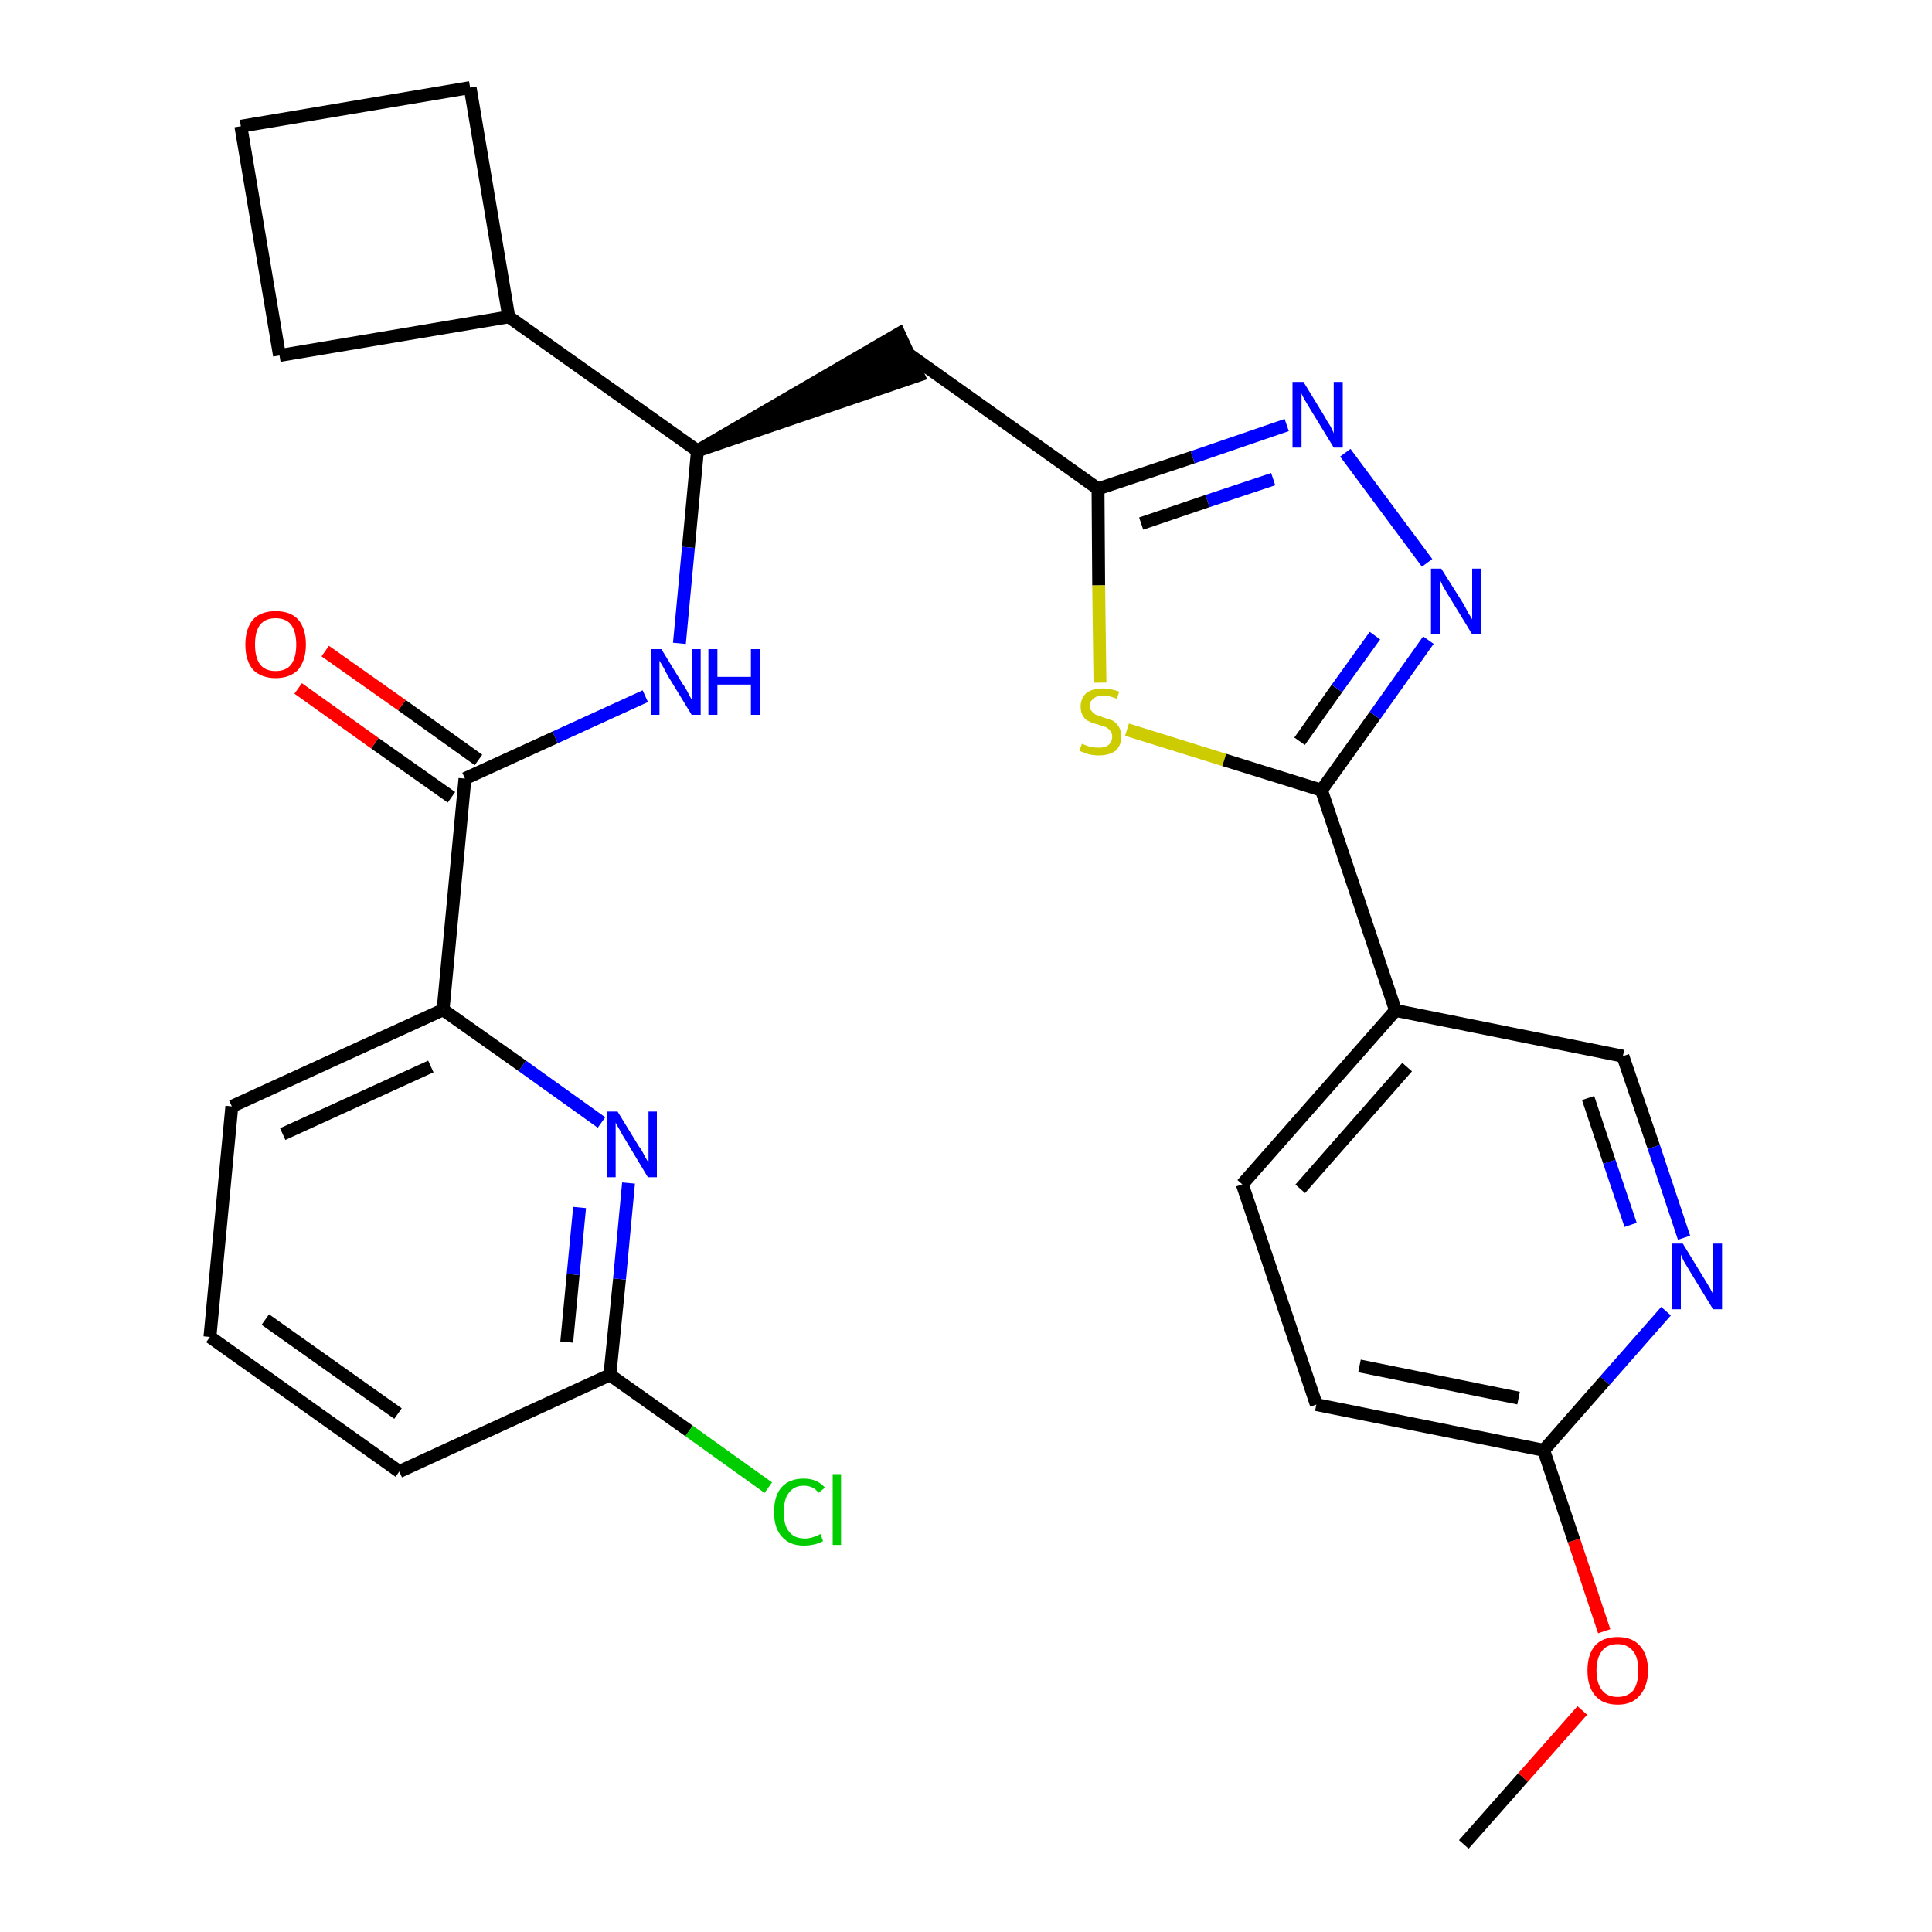 <?xml version='1.0' encoding='iso-8859-1'?>
<svg version='1.1' baseProfile='full'
              xmlns='http://www.w3.org/2000/svg'
                      xmlns:rdkit='http://www.rdkit.org/xml'
                      xmlns:xlink='http://www.w3.org/1999/xlink'
                  xml:space='preserve'
width='300px' height='300px' viewBox='0 0 300 300'>
<!-- END OF HEADER -->
<path class='bond-0 atom-0 atom-1' d='M 227.3,286.4 L 236.5,276.0' style='fill:none;fill-rule:evenodd;stroke:#000000;stroke-width:2.0px;stroke-linecap:butt;stroke-linejoin:miter;stroke-opacity:1' />
<path class='bond-0 atom-0 atom-1' d='M 236.5,276.0 L 245.7,265.6' style='fill:none;fill-rule:evenodd;stroke:#FF0000;stroke-width:2.0px;stroke-linecap:butt;stroke-linejoin:miter;stroke-opacity:1' />
<path class='bond-1 atom-1 atom-2' d='M 249.1,253.3 L 244.4,239.2' style='fill:none;fill-rule:evenodd;stroke:#FF0000;stroke-width:2.0px;stroke-linecap:butt;stroke-linejoin:miter;stroke-opacity:1' />
<path class='bond-1 atom-1 atom-2' d='M 244.4,239.2 L 239.7,225.2' style='fill:none;fill-rule:evenodd;stroke:#000000;stroke-width:2.0px;stroke-linecap:butt;stroke-linejoin:miter;stroke-opacity:1' />
<path class='bond-2 atom-2 atom-3' d='M 239.7,225.2 L 204.4,218.1' style='fill:none;fill-rule:evenodd;stroke:#000000;stroke-width:2.0px;stroke-linecap:butt;stroke-linejoin:miter;stroke-opacity:1' />
<path class='bond-2 atom-2 atom-3' d='M 235.8,217.1 L 211.1,212.1' style='fill:none;fill-rule:evenodd;stroke:#000000;stroke-width:2.0px;stroke-linecap:butt;stroke-linejoin:miter;stroke-opacity:1' />
<path class='bond-28 atom-28 atom-2' d='M 258.7,203.6 L 249.2,214.4' style='fill:none;fill-rule:evenodd;stroke:#0000FF;stroke-width:2.0px;stroke-linecap:butt;stroke-linejoin:miter;stroke-opacity:1' />
<path class='bond-28 atom-28 atom-2' d='M 249.2,214.4 L 239.7,225.2' style='fill:none;fill-rule:evenodd;stroke:#000000;stroke-width:2.0px;stroke-linecap:butt;stroke-linejoin:miter;stroke-opacity:1' />
<path class='bond-3 atom-3 atom-4' d='M 204.4,218.1 L 192.9,183.9' style='fill:none;fill-rule:evenodd;stroke:#000000;stroke-width:2.0px;stroke-linecap:butt;stroke-linejoin:miter;stroke-opacity:1' />
<path class='bond-4 atom-4 atom-5' d='M 192.9,183.9 L 216.7,156.9' style='fill:none;fill-rule:evenodd;stroke:#000000;stroke-width:2.0px;stroke-linecap:butt;stroke-linejoin:miter;stroke-opacity:1' />
<path class='bond-4 atom-4 atom-5' d='M 201.9,184.6 L 218.5,165.7' style='fill:none;fill-rule:evenodd;stroke:#000000;stroke-width:2.0px;stroke-linecap:butt;stroke-linejoin:miter;stroke-opacity:1' />
<path class='bond-5 atom-5 atom-6' d='M 216.7,156.9 L 205.2,122.7' style='fill:none;fill-rule:evenodd;stroke:#000000;stroke-width:2.0px;stroke-linecap:butt;stroke-linejoin:miter;stroke-opacity:1' />
<path class='bond-26 atom-5 atom-27' d='M 216.7,156.9 L 252.0,164.0' style='fill:none;fill-rule:evenodd;stroke:#000000;stroke-width:2.0px;stroke-linecap:butt;stroke-linejoin:miter;stroke-opacity:1' />
<path class='bond-6 atom-6 atom-7' d='M 205.2,122.7 L 213.5,111.1' style='fill:none;fill-rule:evenodd;stroke:#000000;stroke-width:2.0px;stroke-linecap:butt;stroke-linejoin:miter;stroke-opacity:1' />
<path class='bond-6 atom-6 atom-7' d='M 213.5,111.1 L 221.8,99.4' style='fill:none;fill-rule:evenodd;stroke:#0000FF;stroke-width:2.0px;stroke-linecap:butt;stroke-linejoin:miter;stroke-opacity:1' />
<path class='bond-6 atom-6 atom-7' d='M 201.8,115.1 L 207.6,106.9' style='fill:none;fill-rule:evenodd;stroke:#000000;stroke-width:2.0px;stroke-linecap:butt;stroke-linejoin:miter;stroke-opacity:1' />
<path class='bond-6 atom-6 atom-7' d='M 207.6,106.9 L 213.5,98.7' style='fill:none;fill-rule:evenodd;stroke:#0000FF;stroke-width:2.0px;stroke-linecap:butt;stroke-linejoin:miter;stroke-opacity:1' />
<path class='bond-29 atom-26 atom-6' d='M 175.0,113.3 L 190.1,118.0' style='fill:none;fill-rule:evenodd;stroke:#CCCC00;stroke-width:2.0px;stroke-linecap:butt;stroke-linejoin:miter;stroke-opacity:1' />
<path class='bond-29 atom-26 atom-6' d='M 190.1,118.0 L 205.2,122.7' style='fill:none;fill-rule:evenodd;stroke:#000000;stroke-width:2.0px;stroke-linecap:butt;stroke-linejoin:miter;stroke-opacity:1' />
<path class='bond-7 atom-7 atom-8' d='M 221.6,87.4 L 208.9,70.3' style='fill:none;fill-rule:evenodd;stroke:#0000FF;stroke-width:2.0px;stroke-linecap:butt;stroke-linejoin:miter;stroke-opacity:1' />
<path class='bond-8 atom-8 atom-9' d='M 199.8,66.0 L 185.2,71.0' style='fill:none;fill-rule:evenodd;stroke:#0000FF;stroke-width:2.0px;stroke-linecap:butt;stroke-linejoin:miter;stroke-opacity:1' />
<path class='bond-8 atom-8 atom-9' d='M 185.2,71.0 L 170.5,75.9' style='fill:none;fill-rule:evenodd;stroke:#000000;stroke-width:2.0px;stroke-linecap:butt;stroke-linejoin:miter;stroke-opacity:1' />
<path class='bond-8 atom-8 atom-9' d='M 197.7,74.4 L 187.5,77.8' style='fill:none;fill-rule:evenodd;stroke:#0000FF;stroke-width:2.0px;stroke-linecap:butt;stroke-linejoin:miter;stroke-opacity:1' />
<path class='bond-8 atom-8 atom-9' d='M 187.5,77.8 L 177.2,81.3' style='fill:none;fill-rule:evenodd;stroke:#000000;stroke-width:2.0px;stroke-linecap:butt;stroke-linejoin:miter;stroke-opacity:1' />
<path class='bond-9 atom-9 atom-10' d='M 170.5,75.9 L 141.1,55.0' style='fill:none;fill-rule:evenodd;stroke:#000000;stroke-width:2.0px;stroke-linecap:butt;stroke-linejoin:miter;stroke-opacity:1' />
<path class='bond-25 atom-9 atom-26' d='M 170.5,75.9 L 170.6,90.9' style='fill:none;fill-rule:evenodd;stroke:#000000;stroke-width:2.0px;stroke-linecap:butt;stroke-linejoin:miter;stroke-opacity:1' />
<path class='bond-25 atom-9 atom-26' d='M 170.6,90.9 L 170.8,106.0' style='fill:none;fill-rule:evenodd;stroke:#CCCC00;stroke-width:2.0px;stroke-linecap:butt;stroke-linejoin:miter;stroke-opacity:1' />
<path class='bond-10 atom-11 atom-10' d='M 108.3,70.0 L 142.6,58.3 L 139.6,51.8 Z' style='fill:#000000;fill-rule:evenodd;fill-opacity:1;stroke:#000000;stroke-width:2.0px;stroke-linecap:butt;stroke-linejoin:miter;stroke-opacity:1;' />
<path class='bond-11 atom-11 atom-12' d='M 108.3,70.0 L 106.9,85.0' style='fill:none;fill-rule:evenodd;stroke:#000000;stroke-width:2.0px;stroke-linecap:butt;stroke-linejoin:miter;stroke-opacity:1' />
<path class='bond-11 atom-11 atom-12' d='M 106.9,85.0 L 105.5,99.9' style='fill:none;fill-rule:evenodd;stroke:#0000FF;stroke-width:2.0px;stroke-linecap:butt;stroke-linejoin:miter;stroke-opacity:1' />
<path class='bond-21 atom-11 atom-22' d='M 108.3,70.0 L 79.0,49.2' style='fill:none;fill-rule:evenodd;stroke:#000000;stroke-width:2.0px;stroke-linecap:butt;stroke-linejoin:miter;stroke-opacity:1' />
<path class='bond-12 atom-12 atom-13' d='M 100.2,108.1 L 86.2,114.5' style='fill:none;fill-rule:evenodd;stroke:#0000FF;stroke-width:2.0px;stroke-linecap:butt;stroke-linejoin:miter;stroke-opacity:1' />
<path class='bond-12 atom-12 atom-13' d='M 86.2,114.5 L 72.2,120.9' style='fill:none;fill-rule:evenodd;stroke:#000000;stroke-width:2.0px;stroke-linecap:butt;stroke-linejoin:miter;stroke-opacity:1' />
<path class='bond-13 atom-13 atom-14' d='M 74.3,118.0 L 62.4,109.5' style='fill:none;fill-rule:evenodd;stroke:#000000;stroke-width:2.0px;stroke-linecap:butt;stroke-linejoin:miter;stroke-opacity:1' />
<path class='bond-13 atom-13 atom-14' d='M 62.4,109.5 L 50.5,101.1' style='fill:none;fill-rule:evenodd;stroke:#FF0000;stroke-width:2.0px;stroke-linecap:butt;stroke-linejoin:miter;stroke-opacity:1' />
<path class='bond-13 atom-13 atom-14' d='M 70.1,123.8 L 58.2,115.4' style='fill:none;fill-rule:evenodd;stroke:#000000;stroke-width:2.0px;stroke-linecap:butt;stroke-linejoin:miter;stroke-opacity:1' />
<path class='bond-13 atom-13 atom-14' d='M 58.2,115.4 L 46.3,106.9' style='fill:none;fill-rule:evenodd;stroke:#FF0000;stroke-width:2.0px;stroke-linecap:butt;stroke-linejoin:miter;stroke-opacity:1' />
<path class='bond-14 atom-13 atom-15' d='M 72.2,120.9 L 68.8,156.8' style='fill:none;fill-rule:evenodd;stroke:#000000;stroke-width:2.0px;stroke-linecap:butt;stroke-linejoin:miter;stroke-opacity:1' />
<path class='bond-15 atom-15 atom-16' d='M 68.8,156.8 L 36.0,171.8' style='fill:none;fill-rule:evenodd;stroke:#000000;stroke-width:2.0px;stroke-linecap:butt;stroke-linejoin:miter;stroke-opacity:1' />
<path class='bond-15 atom-15 atom-16' d='M 66.9,165.6 L 43.9,176.1' style='fill:none;fill-rule:evenodd;stroke:#000000;stroke-width:2.0px;stroke-linecap:butt;stroke-linejoin:miter;stroke-opacity:1' />
<path class='bond-30 atom-21 atom-15' d='M 93.4,174.3 L 81.1,165.5' style='fill:none;fill-rule:evenodd;stroke:#0000FF;stroke-width:2.0px;stroke-linecap:butt;stroke-linejoin:miter;stroke-opacity:1' />
<path class='bond-30 atom-21 atom-15' d='M 81.1,165.5 L 68.8,156.8' style='fill:none;fill-rule:evenodd;stroke:#000000;stroke-width:2.0px;stroke-linecap:butt;stroke-linejoin:miter;stroke-opacity:1' />
<path class='bond-16 atom-16 atom-17' d='M 36.0,171.8 L 32.6,207.6' style='fill:none;fill-rule:evenodd;stroke:#000000;stroke-width:2.0px;stroke-linecap:butt;stroke-linejoin:miter;stroke-opacity:1' />
<path class='bond-17 atom-17 atom-18' d='M 32.6,207.6 L 62.0,228.5' style='fill:none;fill-rule:evenodd;stroke:#000000;stroke-width:2.0px;stroke-linecap:butt;stroke-linejoin:miter;stroke-opacity:1' />
<path class='bond-17 atom-17 atom-18' d='M 41.2,204.9 L 61.8,219.5' style='fill:none;fill-rule:evenodd;stroke:#000000;stroke-width:2.0px;stroke-linecap:butt;stroke-linejoin:miter;stroke-opacity:1' />
<path class='bond-18 atom-18 atom-19' d='M 62.0,228.5 L 94.7,213.5' style='fill:none;fill-rule:evenodd;stroke:#000000;stroke-width:2.0px;stroke-linecap:butt;stroke-linejoin:miter;stroke-opacity:1' />
<path class='bond-19 atom-19 atom-20' d='M 94.7,213.5 L 107.0,222.2' style='fill:none;fill-rule:evenodd;stroke:#000000;stroke-width:2.0px;stroke-linecap:butt;stroke-linejoin:miter;stroke-opacity:1' />
<path class='bond-19 atom-19 atom-20' d='M 107.0,222.2 L 119.3,231.0' style='fill:none;fill-rule:evenodd;stroke:#00CC00;stroke-width:2.0px;stroke-linecap:butt;stroke-linejoin:miter;stroke-opacity:1' />
<path class='bond-20 atom-19 atom-21' d='M 94.7,213.5 L 96.2,198.6' style='fill:none;fill-rule:evenodd;stroke:#000000;stroke-width:2.0px;stroke-linecap:butt;stroke-linejoin:miter;stroke-opacity:1' />
<path class='bond-20 atom-19 atom-21' d='M 96.2,198.6 L 97.6,183.7' style='fill:none;fill-rule:evenodd;stroke:#0000FF;stroke-width:2.0px;stroke-linecap:butt;stroke-linejoin:miter;stroke-opacity:1' />
<path class='bond-20 atom-19 atom-21' d='M 88.0,208.4 L 89.0,197.9' style='fill:none;fill-rule:evenodd;stroke:#000000;stroke-width:2.0px;stroke-linecap:butt;stroke-linejoin:miter;stroke-opacity:1' />
<path class='bond-20 atom-19 atom-21' d='M 89.0,197.9 L 90.0,187.5' style='fill:none;fill-rule:evenodd;stroke:#0000FF;stroke-width:2.0px;stroke-linecap:butt;stroke-linejoin:miter;stroke-opacity:1' />
<path class='bond-22 atom-22 atom-23' d='M 79.0,49.2 L 73.0,13.6' style='fill:none;fill-rule:evenodd;stroke:#000000;stroke-width:2.0px;stroke-linecap:butt;stroke-linejoin:miter;stroke-opacity:1' />
<path class='bond-31 atom-25 atom-22' d='M 43.4,55.2 L 79.0,49.2' style='fill:none;fill-rule:evenodd;stroke:#000000;stroke-width:2.0px;stroke-linecap:butt;stroke-linejoin:miter;stroke-opacity:1' />
<path class='bond-23 atom-23 atom-24' d='M 73.0,13.6 L 37.4,19.6' style='fill:none;fill-rule:evenodd;stroke:#000000;stroke-width:2.0px;stroke-linecap:butt;stroke-linejoin:miter;stroke-opacity:1' />
<path class='bond-24 atom-24 atom-25' d='M 37.4,19.6 L 43.4,55.2' style='fill:none;fill-rule:evenodd;stroke:#000000;stroke-width:2.0px;stroke-linecap:butt;stroke-linejoin:miter;stroke-opacity:1' />
<path class='bond-27 atom-27 atom-28' d='M 252.0,164.0 L 256.8,178.1' style='fill:none;fill-rule:evenodd;stroke:#000000;stroke-width:2.0px;stroke-linecap:butt;stroke-linejoin:miter;stroke-opacity:1' />
<path class='bond-27 atom-27 atom-28' d='M 256.8,178.1 L 261.5,192.2' style='fill:none;fill-rule:evenodd;stroke:#0000FF;stroke-width:2.0px;stroke-linecap:butt;stroke-linejoin:miter;stroke-opacity:1' />
<path class='bond-27 atom-27 atom-28' d='M 246.6,170.5 L 249.9,180.4' style='fill:none;fill-rule:evenodd;stroke:#000000;stroke-width:2.0px;stroke-linecap:butt;stroke-linejoin:miter;stroke-opacity:1' />
<path class='bond-27 atom-27 atom-28' d='M 249.9,180.4 L 253.2,190.2' style='fill:none;fill-rule:evenodd;stroke:#0000FF;stroke-width:2.0px;stroke-linecap:butt;stroke-linejoin:miter;stroke-opacity:1' />
<path  class='atom-1' d='M 246.5 259.4
Q 246.5 256.9, 247.7 255.5
Q 248.9 254.2, 251.2 254.2
Q 253.4 254.2, 254.6 255.5
Q 255.9 256.9, 255.9 259.4
Q 255.9 261.8, 254.6 263.3
Q 253.4 264.7, 251.2 264.7
Q 248.9 264.7, 247.7 263.3
Q 246.5 261.9, 246.5 259.4
M 251.2 263.5
Q 252.7 263.5, 253.6 262.5
Q 254.4 261.4, 254.4 259.4
Q 254.4 257.4, 253.6 256.4
Q 252.7 255.3, 251.2 255.3
Q 249.6 255.3, 248.8 256.3
Q 247.9 257.4, 247.9 259.4
Q 247.9 261.4, 248.8 262.5
Q 249.6 263.5, 251.2 263.5
' fill='#FF0000'/>
<path  class='atom-7' d='M 223.8 88.3
L 227.2 93.7
Q 227.5 94.2, 228.0 95.2
Q 228.6 96.1, 228.6 96.2
L 228.6 88.3
L 230.0 88.3
L 230.0 98.5
L 228.6 98.5
L 225.0 92.6
Q 224.6 91.9, 224.1 91.1
Q 223.7 90.3, 223.6 90.0
L 223.6 98.5
L 222.2 98.5
L 222.2 88.3
L 223.8 88.3
' fill='#0000FF'/>
<path  class='atom-8' d='M 202.4 59.3
L 205.7 64.7
Q 206.0 65.3, 206.6 66.2
Q 207.1 67.2, 207.1 67.3
L 207.1 59.3
L 208.5 59.3
L 208.5 69.5
L 207.1 69.5
L 203.5 63.6
Q 203.1 62.9, 202.6 62.1
Q 202.2 61.4, 202.1 61.1
L 202.1 69.5
L 200.7 69.5
L 200.7 59.3
L 202.4 59.3
' fill='#0000FF'/>
<path  class='atom-12' d='M 102.7 100.8
L 106.0 106.2
Q 106.4 106.7, 106.9 107.7
Q 107.4 108.7, 107.5 108.7
L 107.5 100.8
L 108.8 100.8
L 108.8 111.0
L 107.4 111.0
L 103.8 105.1
Q 103.4 104.4, 103.0 103.6
Q 102.5 102.8, 102.4 102.6
L 102.4 111.0
L 101.1 111.0
L 101.1 100.8
L 102.7 100.8
' fill='#0000FF'/>
<path  class='atom-12' d='M 110.0 100.8
L 111.4 100.8
L 111.4 105.1
L 116.6 105.1
L 116.6 100.8
L 118.0 100.8
L 118.0 111.0
L 116.6 111.0
L 116.6 106.3
L 111.4 106.3
L 111.4 111.0
L 110.0 111.0
L 110.0 100.8
' fill='#0000FF'/>
<path  class='atom-14' d='M 38.1 100.1
Q 38.1 97.6, 39.3 96.2
Q 40.5 94.9, 42.8 94.9
Q 45.1 94.9, 46.3 96.2
Q 47.5 97.6, 47.5 100.1
Q 47.5 102.5, 46.3 104.0
Q 45.0 105.3, 42.8 105.3
Q 40.6 105.3, 39.3 104.0
Q 38.1 102.6, 38.1 100.1
M 42.8 104.2
Q 44.4 104.2, 45.2 103.2
Q 46.0 102.1, 46.0 100.1
Q 46.0 98.1, 45.2 97.0
Q 44.4 96.0, 42.8 96.0
Q 41.2 96.0, 40.4 97.0
Q 39.6 98.0, 39.6 100.1
Q 39.6 102.1, 40.4 103.2
Q 41.2 104.2, 42.8 104.2
' fill='#FF0000'/>
<path  class='atom-20' d='M 120.2 234.8
Q 120.2 232.2, 121.4 230.9
Q 122.6 229.6, 124.8 229.6
Q 126.9 229.6, 128.1 231.0
L 127.1 231.8
Q 126.3 230.7, 124.8 230.7
Q 123.3 230.7, 122.5 231.8
Q 121.7 232.8, 121.7 234.8
Q 121.7 236.8, 122.5 237.8
Q 123.3 238.9, 125.0 238.9
Q 126.1 238.9, 127.4 238.2
L 127.8 239.3
Q 127.3 239.6, 126.5 239.8
Q 125.7 240.0, 124.8 240.0
Q 122.6 240.0, 121.4 238.6
Q 120.2 237.3, 120.2 234.8
' fill='#00CC00'/>
<path  class='atom-20' d='M 129.3 228.9
L 130.6 228.9
L 130.6 239.9
L 129.3 239.9
L 129.3 228.9
' fill='#00CC00'/>
<path  class='atom-21' d='M 95.9 172.6
L 99.2 178.0
Q 99.6 178.5, 100.1 179.5
Q 100.6 180.4, 100.7 180.5
L 100.7 172.6
L 102.0 172.6
L 102.0 182.8
L 100.6 182.8
L 97.0 176.8
Q 96.6 176.2, 96.2 175.4
Q 95.7 174.6, 95.6 174.3
L 95.6 182.8
L 94.3 182.8
L 94.3 172.6
L 95.9 172.6
' fill='#0000FF'/>
<path  class='atom-26' d='M 168.0 115.5
Q 168.1 115.5, 168.5 115.7
Q 169.0 115.9, 169.5 116.0
Q 170.1 116.1, 170.6 116.1
Q 171.6 116.1, 172.1 115.7
Q 172.7 115.2, 172.7 114.4
Q 172.7 113.8, 172.4 113.5
Q 172.1 113.1, 171.7 112.9
Q 171.3 112.8, 170.5 112.5
Q 169.6 112.3, 169.1 112.0
Q 168.5 111.8, 168.2 111.2
Q 167.8 110.7, 167.8 109.7
Q 167.8 108.5, 168.6 107.7
Q 169.5 106.9, 171.3 106.9
Q 172.4 106.9, 173.8 107.4
L 173.4 108.5
Q 172.2 108.0, 171.3 108.0
Q 170.3 108.0, 169.8 108.5
Q 169.2 108.9, 169.2 109.6
Q 169.2 110.1, 169.5 110.4
Q 169.8 110.8, 170.2 111.0
Q 170.6 111.1, 171.3 111.4
Q 172.2 111.7, 172.8 111.9
Q 173.3 112.2, 173.7 112.8
Q 174.1 113.4, 174.1 114.4
Q 174.1 115.8, 173.2 116.6
Q 172.2 117.3, 170.6 117.3
Q 169.7 117.3, 169.0 117.1
Q 168.4 116.9, 167.6 116.6
L 168.0 115.5
' fill='#CCCC00'/>
<path  class='atom-28' d='M 261.3 193.1
L 264.6 198.5
Q 264.9 199.0, 265.5 200.0
Q 266.0 200.9, 266.0 201.0
L 266.0 193.1
L 267.4 193.1
L 267.4 203.3
L 266.0 203.3
L 262.4 197.4
Q 262.0 196.7, 261.5 195.9
Q 261.1 195.1, 261.0 194.8
L 261.0 203.3
L 259.6 203.3
L 259.6 193.1
L 261.3 193.1
' fill='#0000FF'/>
</svg>
